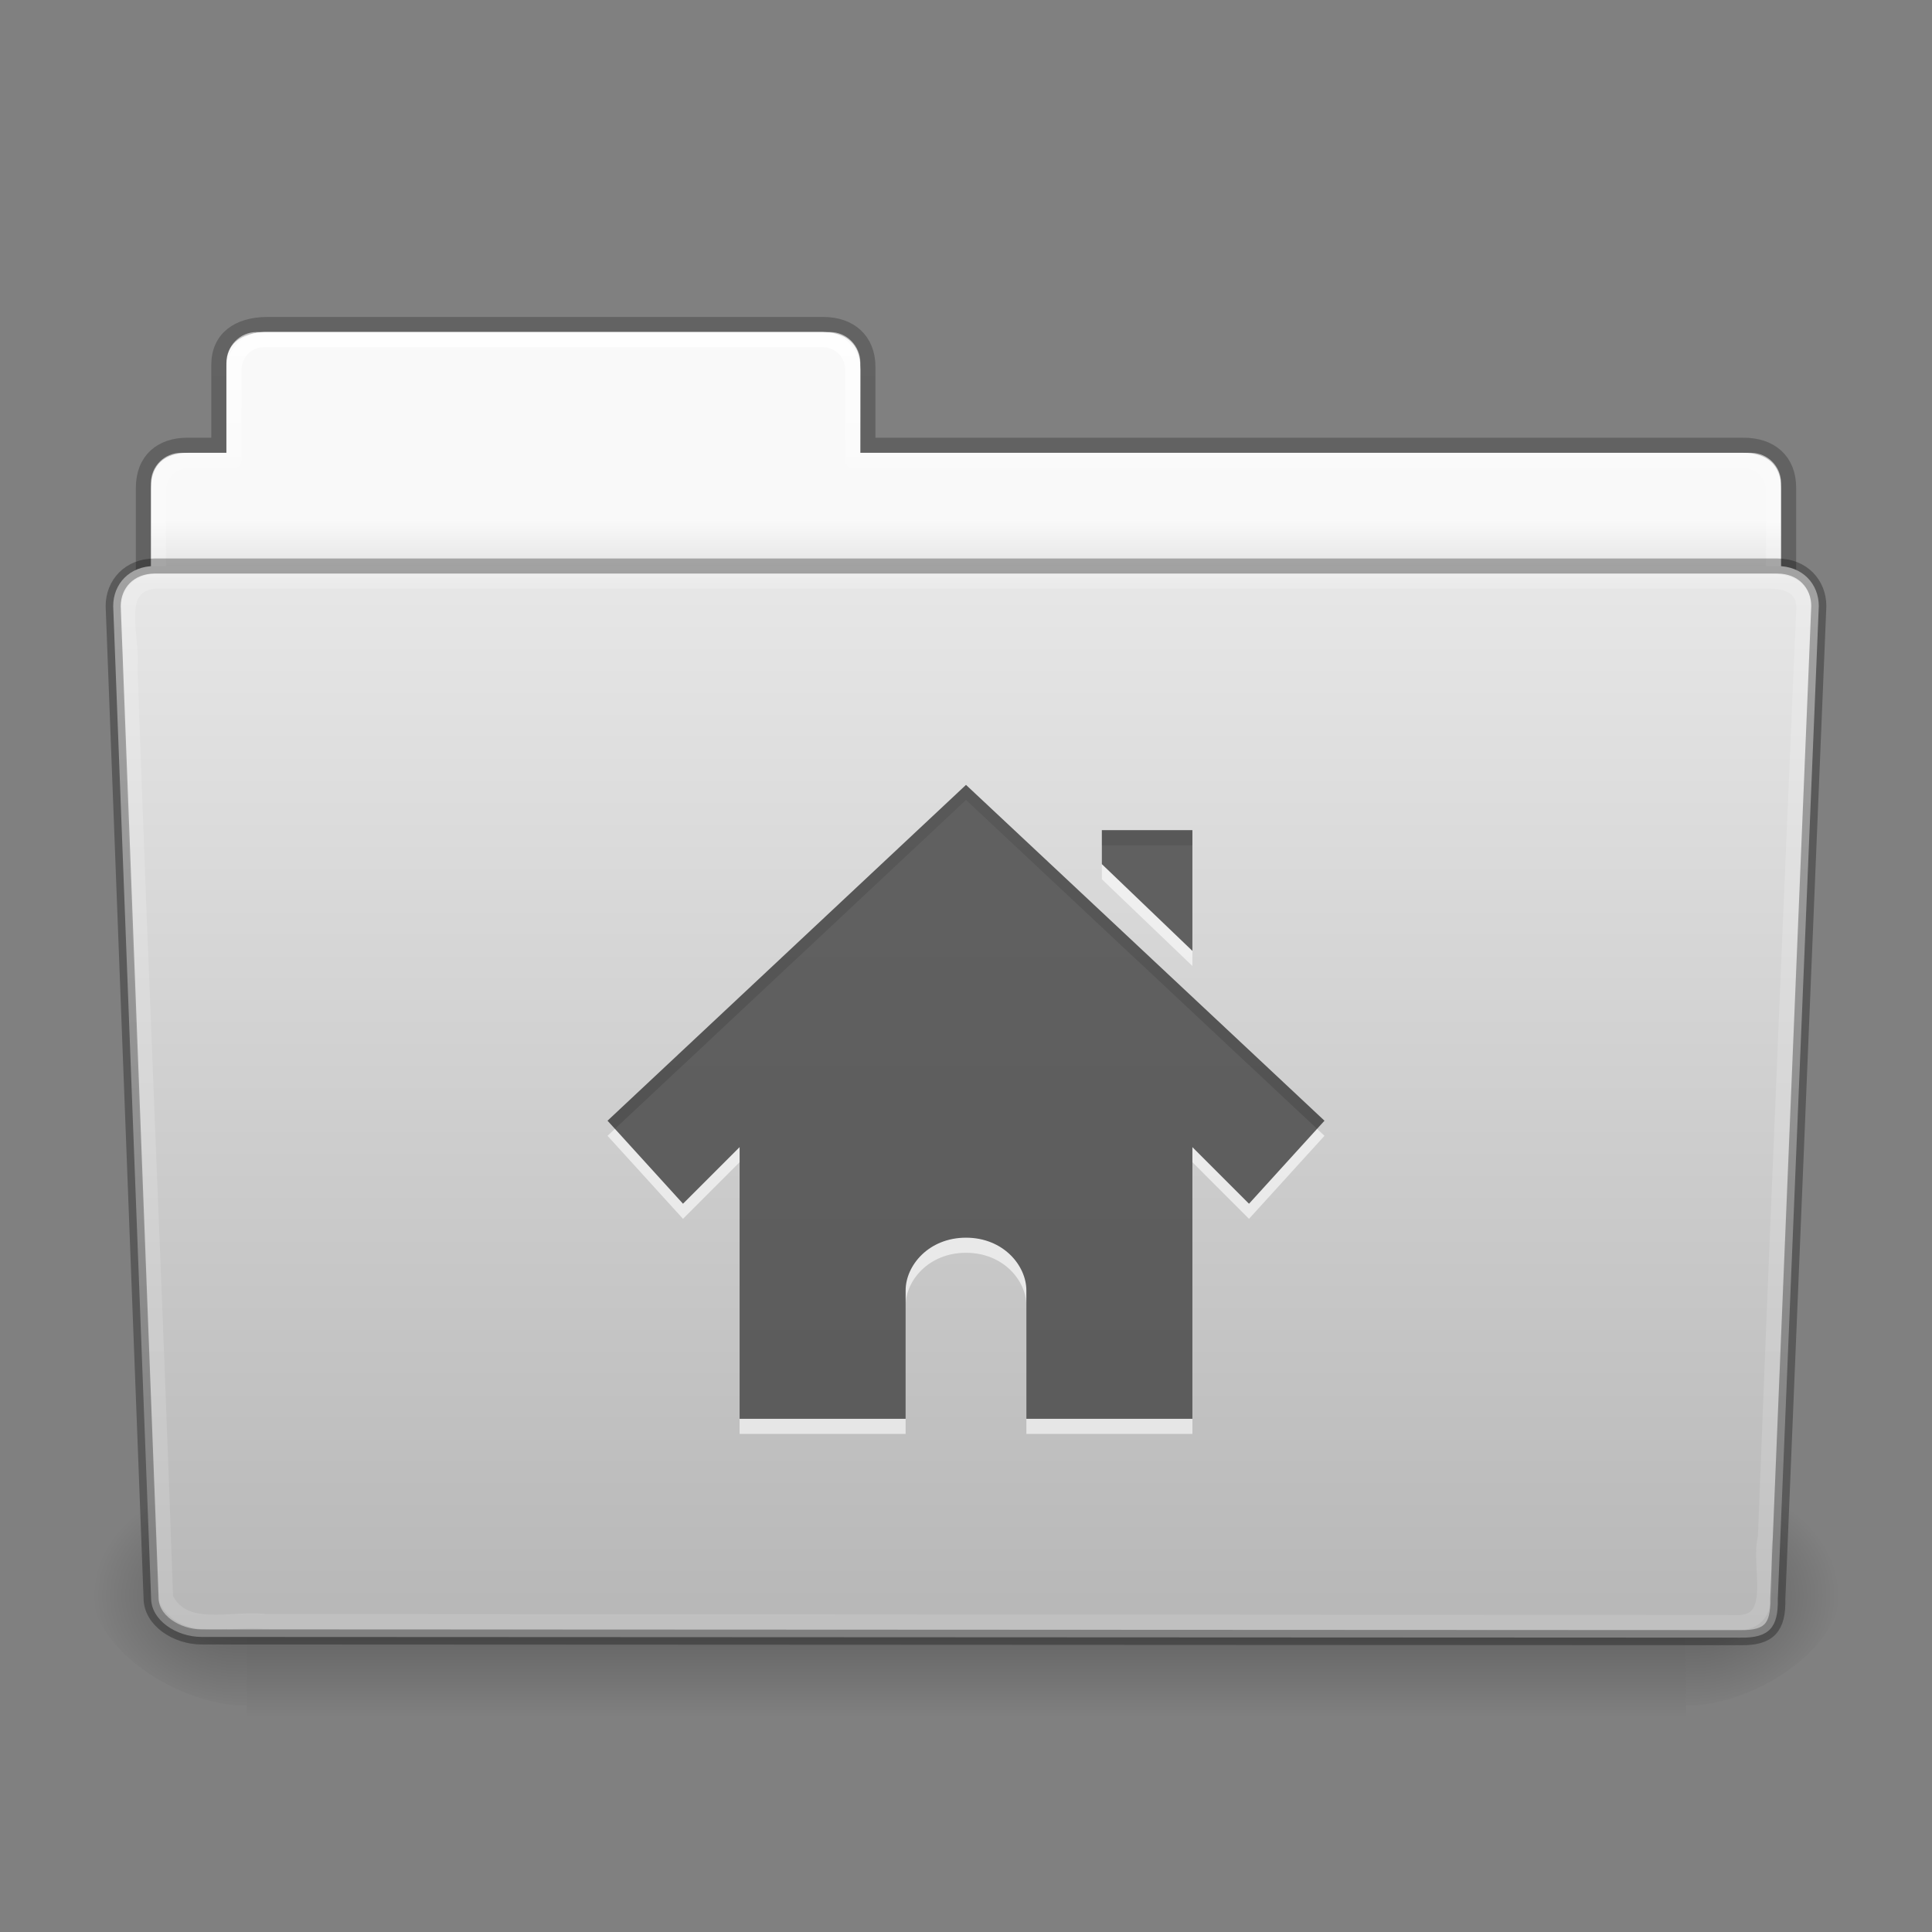 <?xml version="1.0" encoding="UTF-8" standalone="no"?>
<svg
   version="1.1"
   width="128"
   height="128"
   id="svg4000"
   xmlns:xlink="http://www.w3.org/1999/xlink"
   xmlns="http://www.w3.org/2000/svg"
   xmlns:svg="http://www.w3.org/2000/svg"
   xmlns:rdf="http://www.w3.org/1999/02/22-rdf-syntax-ns#"
   xmlns:cc="http://creativecommons.org/ns#"
   xmlns:dc="http://purl.org/dc/elements/1.1/">
  <rect width="100%" height="100%" fill="#808080" stroke="none"/>
  <defs
     id="defs4002">
    <linearGradient
       x1="97.539"
       y1="16.962"
       x2="97.539"
       y2="44.261"
       id="linearGradient3097"
       xlink:href="#linearGradient8272"
       gradientUnits="userSpaceOnUse"
       gradientTransform="matrix(2.666,0,0,2.717,-143.333,-73.199)" />
    <linearGradient
       id="linearGradient8272">
      <stop
         id="stop8274"
         style="stop-color:#ffffff;stop-opacity:1"
         offset="0" />
      <stop
         id="stop8276"
         style="stop-color:#ffffff;stop-opacity:0.235"
         offset="0.022" />
      <stop
         id="stop8278"
         style="stop-color:#ffffff;stop-opacity:0.157"
         offset="0.979" />
      <stop
         id="stop8280"
         style="stop-color:#ffffff;stop-opacity:0.392"
         offset="1" />
    </linearGradient>
    <linearGradient
       x1="-91"
       y1="44"
       x2="-91"
       y2="119.06"
       id="linearGradient3103"
       xlink:href="#linearGradient4632-0-6-4"
       gradientUnits="userSpaceOnUse"
       gradientTransform="matrix(1,0,0,1.027,147,-74.187)" />
    <linearGradient
       id="linearGradient4632-0-6-4">
      <stop
         id="stop4634-4-4-7"
         style="stop-color:#e9e9e9;stop-opacity:1"
         offset="0" />
      <stop
         id="stop4636-3-1-5"
         style="stop-color:#b4b4b4;stop-opacity:1"
         offset="1" />
    </linearGradient>
    <linearGradient
       x1="302.857"
       y1="366.648"
       x2="302.857"
       y2="609.505"
       id="linearGradient22388"
       xlink:href="#linearGradient5048-585"
       gradientUnits="userSpaceOnUse"
       gradientTransform="matrix(0.197,0,0,0.066,-7.176,67.453)" />
    <linearGradient
       id="linearGradient5048-585">
      <stop
         id="stop2667"
         style="stop-color:#000000;stop-opacity:0"
         offset="0" />
      <stop
         id="stop2669"
         style="stop-color:#000000;stop-opacity:1"
         offset="0.5" />
      <stop
         id="stop2671"
         style="stop-color:#000000;stop-opacity:0"
         offset="1" />
    </linearGradient>
    <radialGradient
       cx="605.714"
       cy="486.648"
       r="117.143"
       fx="605.714"
       fy="486.648"
       id="radialGradient22390"
       xlink:href="#linearGradient5060-179"
       gradientUnits="userSpaceOnUse"
       gradientTransform="matrix(0.083,0,0,0.066,61.64,67.453)" />
    <linearGradient
       id="linearGradient5060-179">
      <stop
         id="stop2675"
         style="stop-color:#000000;stop-opacity:1"
         offset="0" />
      <stop
         id="stop2677"
         style="stop-color:#000000;stop-opacity:0"
         offset="1" />
    </linearGradient>
    <radialGradient
       cx="605.714"
       cy="486.648"
       r="117.143"
       fx="605.714"
       fy="486.648"
       id="radialGradient22392"
       xlink:href="#linearGradient5060-820"
       gradientUnits="userSpaceOnUse"
       gradientTransform="matrix(-0.083,0,0,0.066,66.337,67.453)" />
    <linearGradient
       id="linearGradient5060-820">
      <stop
         id="stop2681"
         style="stop-color:#000000;stop-opacity:1"
         offset="0" />
      <stop
         id="stop2683"
         style="stop-color:#000000;stop-opacity:0"
         offset="1" />
    </linearGradient>
    <linearGradient
       x1="97.539"
       y1="8.81"
       x2="97.539"
       y2="44.261"
       id="linearGradient3110"
       xlink:href="#linearGradient9235"
       gradientUnits="userSpaceOnUse"
       gradientTransform="matrix(2.666,0,0,2.647,-143.333,-67.049)" />
    <linearGradient
       id="linearGradient9235">
      <stop
         id="stop9237"
         style="stop-color:#ffffff;stop-opacity:1"
         offset="0" />
      <stop
         id="stop9239"
         style="stop-color:#ffffff;stop-opacity:0.235"
         offset="0.109" />
      <stop
         id="stop9241"
         style="stop-color:#ffffff;stop-opacity:0.157"
         offset="0.979" />
      <stop
         id="stop9243"
         style="stop-color:#ffffff;stop-opacity:0.392"
         offset="1" />
    </linearGradient>
    <linearGradient
       x1="-51.786"
       y1="53.514"
       x2="-51.786"
       y2="3.634"
       id="linearGradient3113"
       xlink:href="#linearGradient3104-8-8-97-4-6-11-5-5-1-0"
       gradientUnits="userSpaceOnUse"
       gradientTransform="matrix(2.168,0,0,2.246,141.948,-69.59)" />
    <linearGradient
       id="linearGradient3104-8-8-97-4-6-11-5-5-1-0">
      <stop
         id="stop3106-5-4-3-5-0-2-1-0-1-2"
         style="stop-color:#000000;stop-opacity:0.322"
         offset="0" />
      <stop
         id="stop3108-4-3-7-8-2-0-7-9-4-9"
         style="stop-color:#000000;stop-opacity:0.278"
         offset="1" />
    </linearGradient>
    <linearGradient
       id="linearGradient6404-7-5">
      <stop
         id="stop6406-1-8"
         style="stop-color:#f9f9f9;stop-opacity:1"
         offset="0" />
      <stop
         id="stop6408-9-6"
         style="stop-color:#c9c9c9;stop-opacity:1"
         offset="1" />
    </linearGradient>
    <linearGradient
       x1="62.989"
       y1="14.091"
       x2="62.989"
       y2="16.998"
       id="linearGradient3998"
       xlink:href="#linearGradient6404-7-5"
       gradientUnits="userSpaceOnUse"
       gradientTransform="matrix(2.721,0,0,2.672,-117.22,-67.213)" />
  </defs>
  <g
     transform="translate(0,64)"
     id="layer1"
     style="display:inline">
    <path
       d="m 17,-42 c -1.108,0 -2,0.924 -2,2.032 V -34 h -3 c -1.108,0 -2,0.892 -2,2 v 13 c 0.09,0.024 108,0 108,0 v -12.999 c 0,-1.108 -0.892,-2.001 -2,-2.001 H 57 v -5.968 c 0,-1.108 -0.892,-2.032 -2,-2.032 z"
       id="use13971"
       style="color:#000000;display:inline;overflow:visible;visibility:visible;fill:url(#linearGradient3998);fill-opacity:1;fill-rule:nonzero;stroke:none;stroke-width:1;marker:none;enable-background:accumulate" />
    <path
       d="m 17.662,-42.5 c -1.878,0.021 -3.163,0.915 -3.163,2.673 V -34.5 c -0.961,0 -1.477,-0.003 -2.104,0 C 10.717,-34.492 9.5,-33.554 9.5,-31.666 L 9.5,-2.5 118.5,-14.5 v -17.194 c 0,-1.758 -1.158,-2.826 -3.036,-2.806 H 57.5 v -5.198 c 0,-1.758 -1.187,-2.802 -2.948,-2.802 z"
       id="use13973"
       style="color:#000000;display:inline;overflow:visible;visibility:visible;opacity:0.8;fill:none;stroke:url(#linearGradient3113);stroke-width:1;stroke-linecap:butt;stroke-linejoin:miter;stroke-miterlimit:4;stroke-dasharray:none;stroke-dashoffset:0;stroke-opacity:1;marker:none;enable-background:accumulate" />
    <path
       d="m 17.5,-41.5 c -1.108,0 -2,0.893 -2,2.001 V -33.5 h -3 c -1.108,0 -2,0.892 -2,2 v 13 H 117.5 v -12.999 c 0,-1.108 -0.892,-2.001 -2,-2.001 H 56.5 v -5.999 c 0,-1.108 -0.892,-2.001 -2,-2.001 z"
       id="use13975"
       style="color:#000000;display:inline;overflow:visible;visibility:visible;fill:none;stroke:url(#linearGradient3110);stroke-width:1;stroke-linecap:round;stroke-linejoin:round;stroke-miterlimit:4;stroke-dasharray:none;stroke-dashoffset:0;stroke-opacity:1;marker:none;enable-background:accumulate" />
    <g
       transform="matrix(1.003,0,0,0.992,-0.163,-57.066)"
       id="use13977"
       style="display:inline">
      <rect
         width="95.073"
         height="16.13"
         x="16.452"
         y="91.805"
         id="rect22382"
         style="display:inline;overflow:visible;visibility:visible;opacity:0.3;fill:url(#linearGradient22388);fill-opacity:1;fill-rule:nonzero;stroke:none;stroke-width:1;marker:none" />
      <path
         d="m 111.525,90.797 v 16.129 c 4.263,0.03 10.305,-3.614 10.305,-8.066 0,-4.452 -4.757,-8.063 -10.305,-8.063 z"
         id="path22384"
         style="display:inline;overflow:visible;visibility:visible;opacity:0.3;fill:url(#radialGradient22390);fill-opacity:1;fill-rule:nonzero;stroke:none;stroke-width:1;marker:none" />
      <path
         d="m 16.452,90.797 v 16.129 c -4.263,0.03 -10.305,-3.614 -10.305,-8.066 0,-4.452 4.757,-8.063 10.305,-8.063 z"
         id="path22386"
         style="display:inline;overflow:visible;visibility:visible;opacity:0.3;fill:url(#radialGradient22392);fill-opacity:1;fill-rule:nonzero;stroke:none;stroke-width:1;marker:none" />
    </g>
    <path
       d="m 10.25,-26.5 107.5,0.001 c 1.669,0 2.75,1.184 2.75,2.655 l -2.716,65.781 c 0.039,1.862 -0.55,2.6 -2.489,2.561 l -101.933,-0.047 c -1.669,0 -3.351,-1.099 -3.351,-2.571 L 7.5,-23.843 c 0,-1.472 1.081,-2.656 2.75,-2.656 z"
       id="use13979"
       style="display:inline;overflow:visible;visibility:visible;fill:url(#linearGradient3103);fill-opacity:1;fill-rule:nonzero;stroke:none;stroke-width:1;marker:none;enable-background:accumulate" />
    <path
       d="m 10.25,-25.5 c -2.849,0.297 -1.409,3.767 -1.64,5.72 0.786,22.548 1.574,39.096 2.358,61.644 1.189,2.49 4.43,1.282 6.638,1.574 35.235,0.021 62.471,0.041 97.706,0.062 2.566,-0.165 1.157,-3.818 1.654,-5.656 0.855,-22.569 2.543,-61.571 2.543,-61.571 0,-1.162 -0.78,-1.746 -2.207,-1.773 H 10.25 Z"
       id="use13983"
       style="display:inline;overflow:visible;visibility:visible;opacity:0.8;fill:none;stroke:url(#linearGradient3097);stroke-width:1;stroke-linecap:round;stroke-linejoin:round;stroke-miterlimit:4;stroke-dasharray:none;stroke-dashoffset:0;stroke-opacity:1;marker:none;enable-background:accumulate" />
    <path
       d="m 10.25,-26.5 107.5,0.001 c 1.669,0 2.75,1.184 2.75,2.655 l -2.716,65.781 c 0.039,1.862 -0.55,2.6 -2.489,2.561 l -101.933,-0.047 c -1.669,0 -3.351,-1.099 -3.351,-2.571 L 7.5,-23.843 c 0,-1.472 1.081,-2.656 2.75,-2.656 z"
       id="path3369-7-0"
       style="display:inline;overflow:visible;visibility:visible;opacity:0.3;fill:none;stroke:#000000;stroke-width:1;stroke-linecap:round;stroke-linejoin:round;stroke-miterlimit:4;stroke-dasharray:none;stroke-dashoffset:0;stroke-opacity:1;marker:none;enable-background:accumulate" />
  </g>
  <path
     d="M 64,53 40.25,75.25 45.25,80.75 49,77 V 95 H 60 V 86.5 C 60,84.838 61.533,83 64,83 c 2.467,0 4,1.838 4,3.5 v 8.5 H 79 V 77 l 3.75,3.75 5,-5.5 z m 9,3 v 2.25 l 6,5.75 V 56 Z"
     id="path2998-49-0-0-9-3"
     style="color:#000000;display:inline;overflow:visible;visibility:visible;opacity:0.6;fill:#ffffff;fill-opacity:1;fill-rule:nonzero;stroke:none;stroke-width:5.1;marker:none;enable-background:accumulate" />
  <path
     d="M 64,52 40.25,74.25 45.25,79.75 49,76 V 94 H 60 V 85.5 C 60,83.838 61.533,82 64,82 c 2.467,0 4,1.838 4,3.5 v 8.5 H 79 V 76 l 3.75,3.75 5,-5.5 z m 9,3 v 2.25 l 6,5.75 V 55 Z"
     id="path2998-49-0-0-9-6"
     style="color:#000000;display:inline;overflow:visible;visibility:visible;fill:#000000;fill-opacity:0.6;fill-rule:nonzero;stroke:none;stroke-width:5.1;marker:none;enable-background:accumulate" />
</svg>

